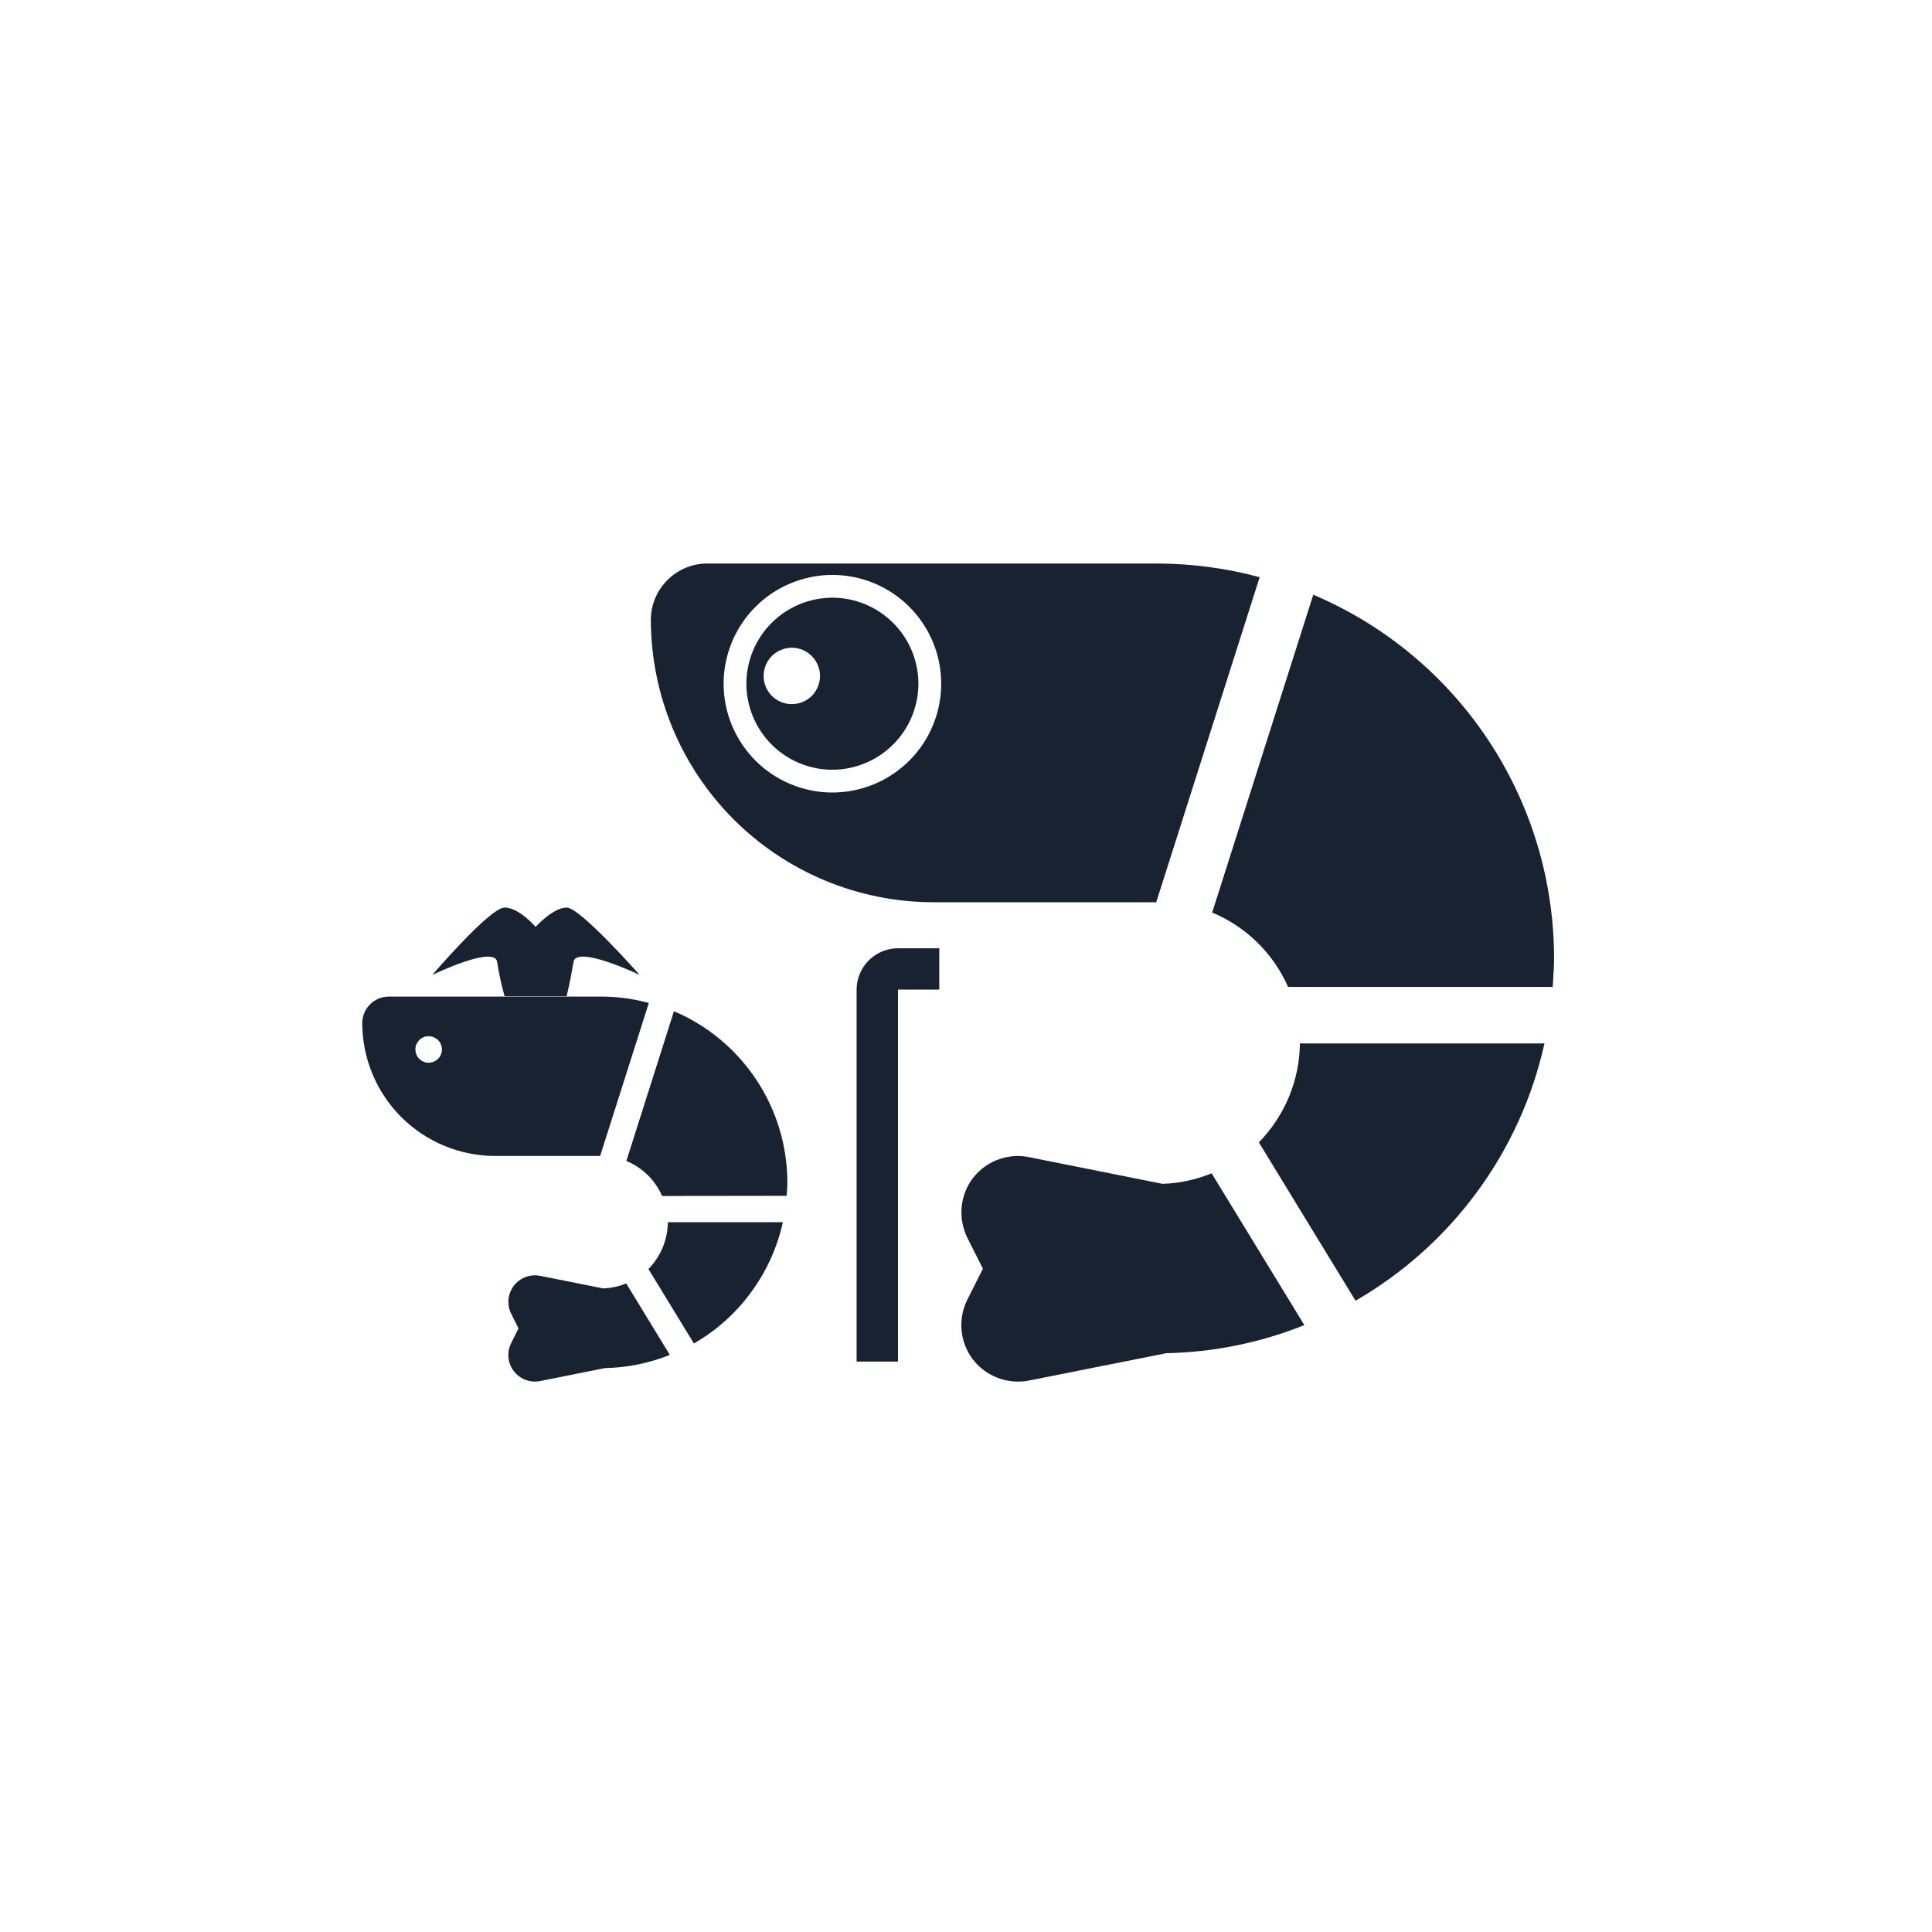 <svg width="24" height="24" viewBox="0 0 24 24" fill="none" xmlns="http://www.w3.org/2000/svg">
<path d="M12.332 17.089C12.428 17.137 12.535 17.162 12.643 17.163C12.689 17.163 12.735 17.159 12.78 17.15L14.488 16.81C15.076 16.798 15.657 16.68 16.203 16.461L15.051 14.575C14.857 14.655 14.651 14.7 14.441 14.706L12.78 14.374C12.735 14.365 12.689 14.36 12.643 14.36C12.535 14.361 12.428 14.386 12.332 14.433C12.235 14.481 12.151 14.55 12.085 14.636C12.006 14.74 11.958 14.864 11.946 14.994C11.934 15.124 11.958 15.255 12.015 15.373L12.21 15.76L12.015 16.148C11.957 16.265 11.933 16.396 11.945 16.527C11.957 16.658 12.006 16.782 12.085 16.887C12.151 16.972 12.235 17.042 12.332 17.089Z" fill="#182230"/>
<path d="M10.641 16.914H11.155V12.293H11.668V11.78H11.155C11.019 11.78 10.888 11.834 10.792 11.93C10.696 12.026 10.642 12.157 10.641 12.293V16.914Z" fill="#182230"/>
<path d="M16.839 16.158C17.43 15.817 17.944 15.357 18.348 14.807C18.753 14.257 19.038 13.628 19.186 12.962H16.148C16.143 13.422 15.96 13.862 15.638 14.191L16.839 16.158Z" fill="#182230"/>
<path d="M16.001 12.26H19.287L19.288 12.259C19.289 12.25 19.29 12.24 19.29 12.231C19.292 12.214 19.293 12.197 19.293 12.181V12.176L19.294 12.164C19.3 12.074 19.305 11.995 19.305 11.906C19.305 10.943 19.022 10 18.49 9.197C17.958 8.393 17.201 7.764 16.314 7.388L15.058 11.336C15.479 11.511 15.817 11.842 16.001 12.26Z" fill="#182230"/>
<path fill-rule="evenodd" clip-rule="evenodd" d="M9.585 9.249C9.785 9.449 10.057 9.562 10.34 9.562H10.341C10.624 9.561 10.896 9.448 11.095 9.248C11.296 9.048 11.408 8.776 11.409 8.493C11.408 8.21 11.296 7.939 11.095 7.738C10.895 7.538 10.623 7.425 10.34 7.425C10.057 7.425 9.785 7.538 9.585 7.738C9.385 7.939 9.272 8.21 9.272 8.493C9.272 8.777 9.385 9.048 9.585 9.249ZM9.588 8.149C9.654 8.084 9.743 8.047 9.836 8.046H9.837C9.93 8.047 10.018 8.084 10.084 8.15C10.149 8.215 10.186 8.304 10.187 8.397C10.186 8.49 10.149 8.579 10.084 8.645C10.018 8.71 9.929 8.747 9.836 8.747C9.743 8.747 9.654 8.71 9.588 8.644C9.523 8.579 9.486 8.49 9.486 8.397C9.486 8.304 9.523 8.215 9.588 8.149Z" fill="#182230"/>
<path fill-rule="evenodd" clip-rule="evenodd" d="M11.591 11.208H14.363L15.648 7.17C15.239 7.06 14.818 7.003 14.395 7H8.787C8.601 7 8.422 7.074 8.291 7.206C8.159 7.337 8.085 7.515 8.085 7.701C8.087 8.631 8.457 9.522 9.114 10.179C9.771 10.836 10.662 11.206 11.591 11.208ZM9.385 7.538C9.638 7.285 9.982 7.142 10.34 7.142H10.341C10.7 7.142 11.043 7.285 11.296 7.538C11.55 7.792 11.692 8.135 11.692 8.493C11.692 8.852 11.549 9.196 11.296 9.449C11.042 9.702 10.698 9.845 10.34 9.845C9.982 9.845 9.638 9.702 9.385 9.449C9.132 9.195 8.989 8.852 8.989 8.493C8.989 8.135 9.132 7.791 9.385 7.538Z" fill="#182230"/>
<path d="M6.316 16.863C6.322 16.925 6.345 16.983 6.383 17.033C6.42 17.082 6.471 17.119 6.529 17.141C6.586 17.163 6.649 17.168 6.71 17.156L7.514 16.995C7.791 16.99 8.064 16.934 8.321 16.831L7.779 15.943C7.688 15.981 7.59 16.002 7.492 16.005L6.71 15.849C6.649 15.837 6.586 15.842 6.529 15.864C6.471 15.886 6.421 15.923 6.383 15.972C6.346 16.021 6.323 16.079 6.317 16.141C6.311 16.202 6.322 16.264 6.35 16.319L6.441 16.502L6.35 16.685C6.322 16.74 6.311 16.802 6.316 16.863Z" fill="#182230"/>
<path d="M8.296 15.183C8.294 15.401 8.208 15.609 8.055 15.764L8.62 16.689C8.899 16.529 9.141 16.312 9.331 16.052C9.521 15.793 9.656 15.497 9.725 15.183H8.296Z" fill="#182230"/>
<path d="M7.781 14.422C7.98 14.504 8.139 14.66 8.225 14.857L9.772 14.855C9.773 14.841 9.774 14.827 9.775 14.814C9.778 14.771 9.781 14.732 9.781 14.689C9.78 14.235 9.647 13.792 9.396 13.414C9.146 13.036 8.79 12.739 8.372 12.562L7.781 14.422Z" fill="#182230"/>
<path fill-rule="evenodd" clip-rule="evenodd" d="M4.984 13.876C5.293 14.185 5.712 14.359 6.15 14.36H7.455L8.06 12.459C7.868 12.407 7.669 12.38 7.47 12.38H4.83C4.743 12.38 4.659 12.414 4.597 12.476C4.535 12.538 4.5 12.622 4.5 12.71C4.501 13.147 4.675 13.566 4.984 13.876ZM5.188 13.129C5.17 13.102 5.16 13.07 5.16 13.037C5.16 13.016 5.164 12.994 5.172 12.974C5.181 12.954 5.193 12.936 5.208 12.92C5.223 12.905 5.242 12.893 5.262 12.884C5.282 12.876 5.303 12.872 5.325 12.872C5.357 12.872 5.389 12.882 5.416 12.9C5.444 12.918 5.465 12.943 5.477 12.973C5.49 13.004 5.493 13.037 5.487 13.069C5.48 13.101 5.465 13.13 5.442 13.153C5.419 13.176 5.389 13.192 5.357 13.198C5.325 13.205 5.292 13.202 5.262 13.189C5.232 13.177 5.206 13.156 5.188 13.129Z" fill="#182230"/>
<path d="M6.176 11.95C6.198 12.094 6.229 12.236 6.268 12.376H7.039C7.039 12.376 7.089 12.166 7.124 11.95C7.159 11.734 7.946 12.111 7.946 12.111C7.946 12.111 7.208 11.274 7.039 11.274C6.87 11.274 6.653 11.514 6.653 11.514C6.653 11.514 6.449 11.274 6.268 11.274C6.086 11.274 5.37 12.111 5.37 12.111C5.37 12.111 6.145 11.735 6.176 11.95Z" fill="#182230"/>
</svg>
